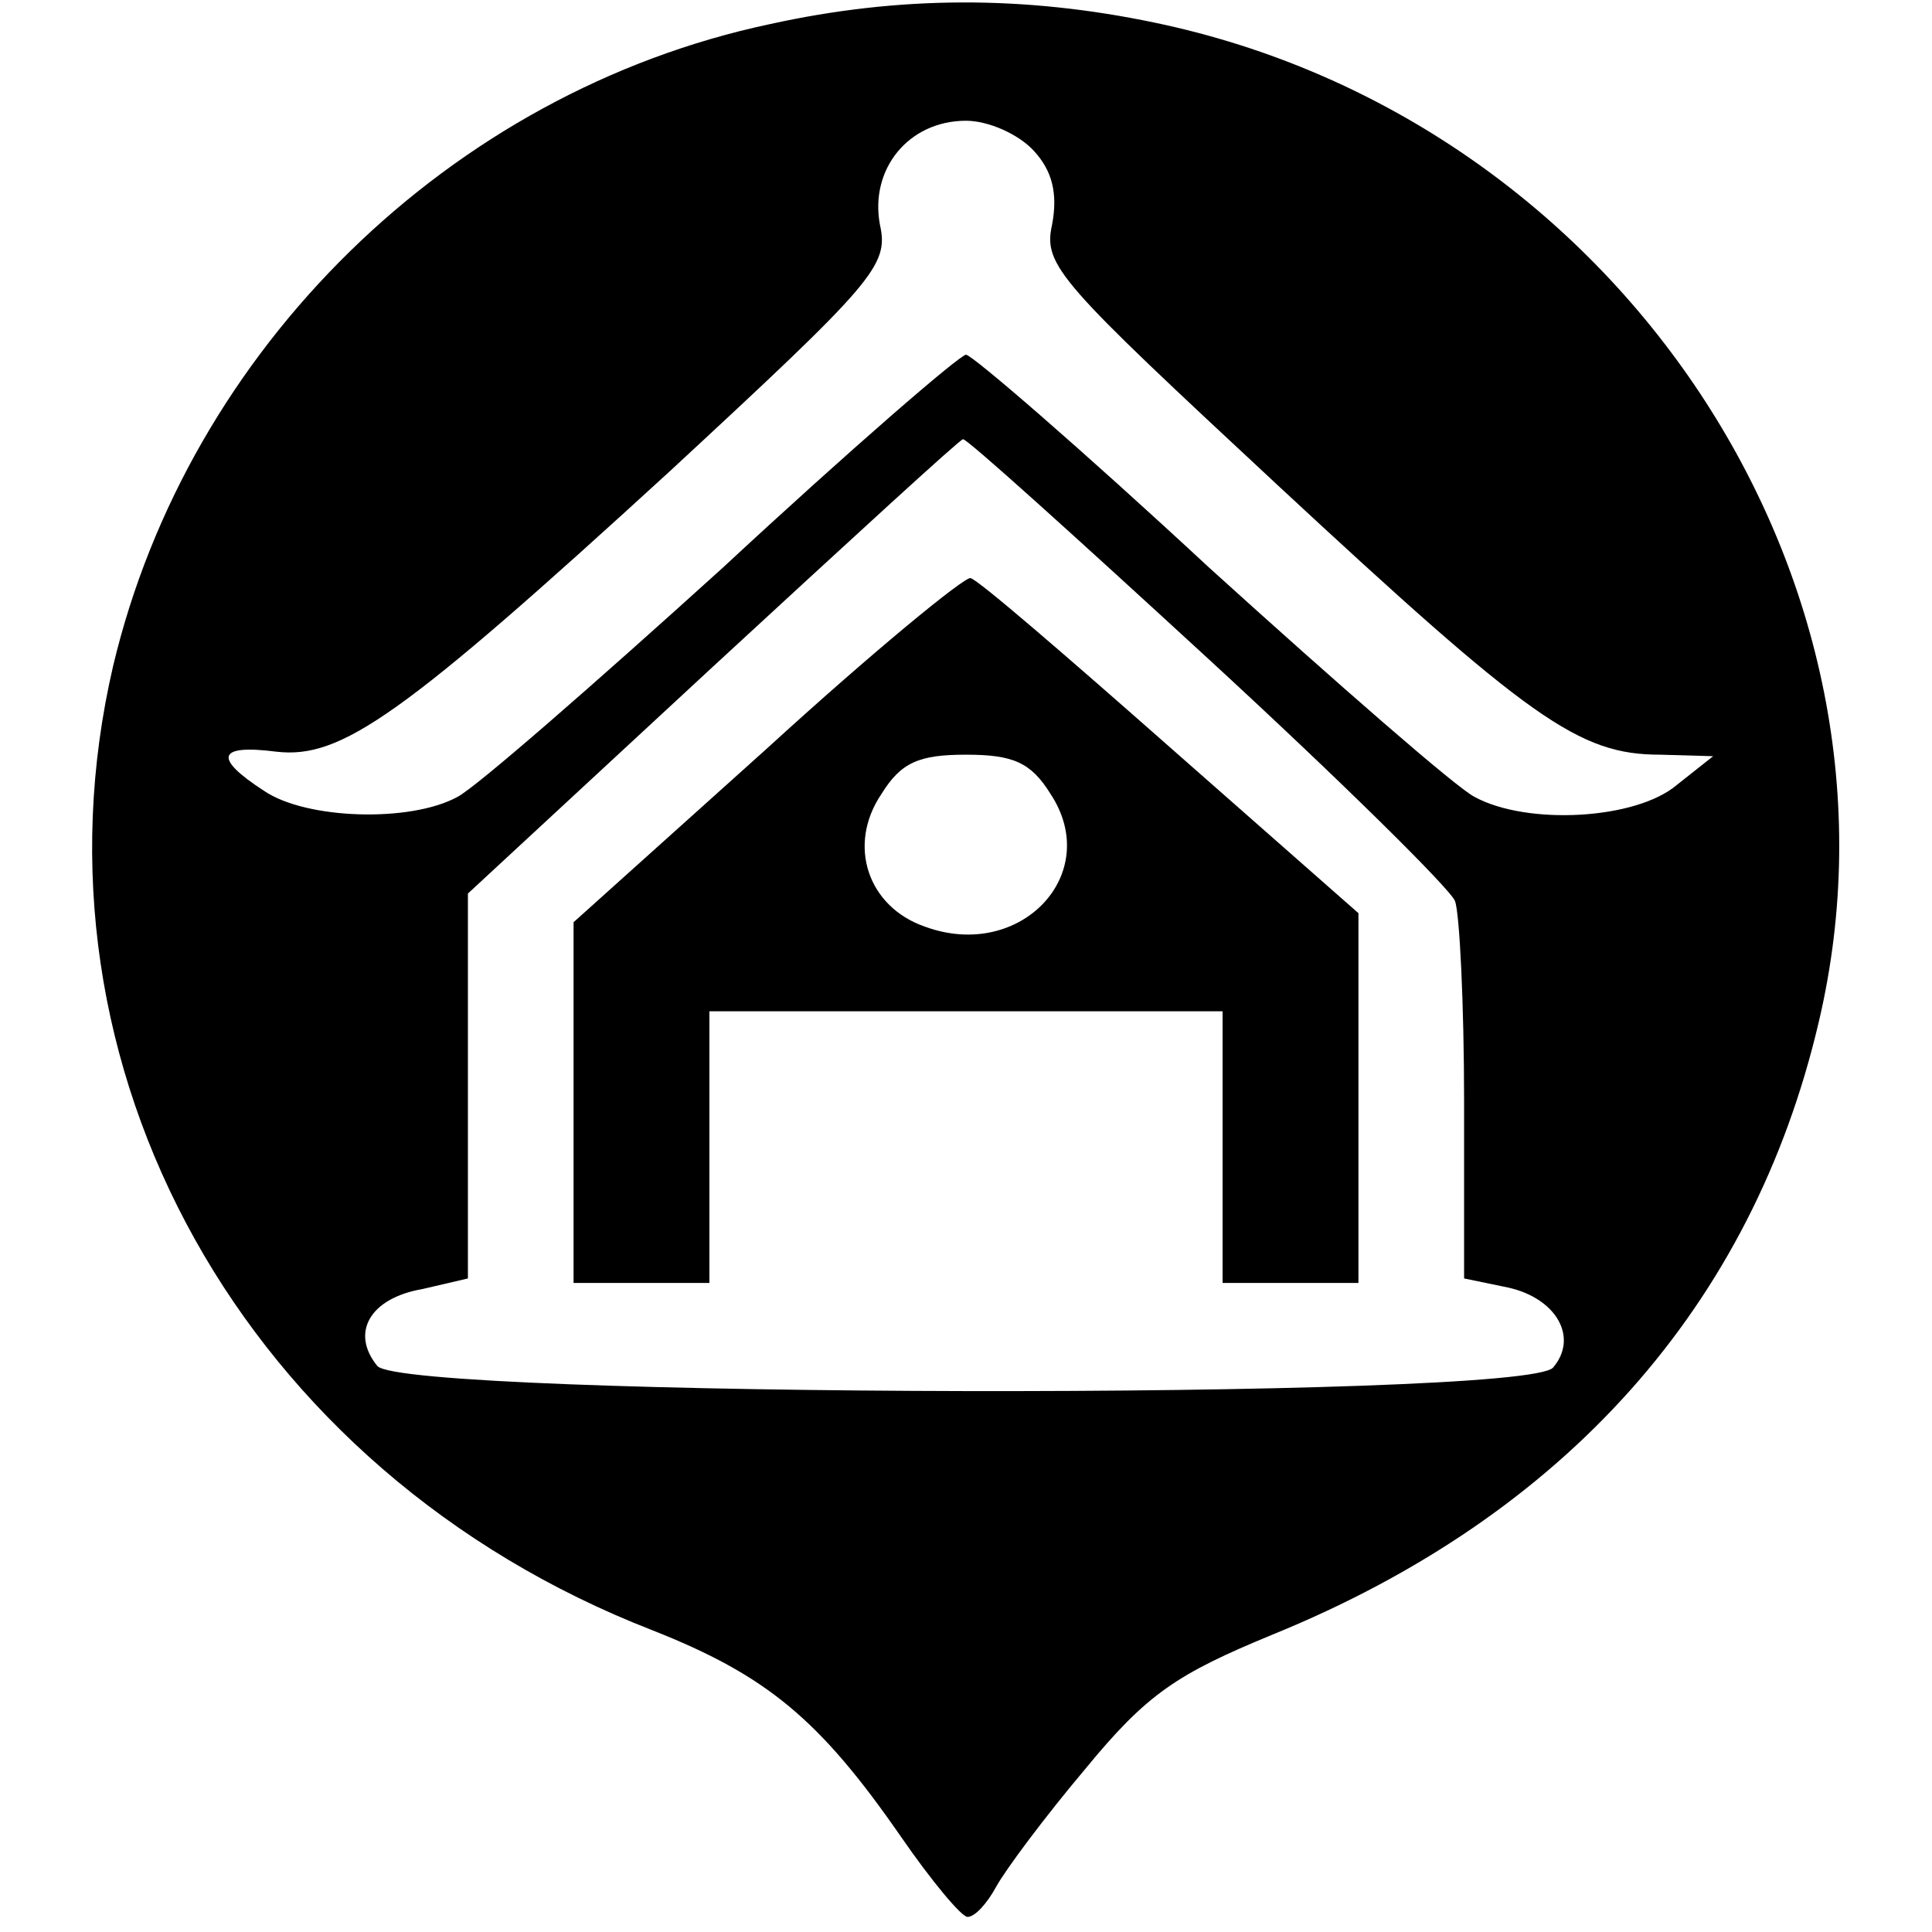 <?xml version="1.0" standalone="no"?>
<!DOCTYPE svg PUBLIC "-//W3C//DTD SVG 20010904//EN"
 "http://www.w3.org/TR/2001/REC-SVG-20010904/DTD/svg10.dtd">
<svg version="1.0" xmlns="http://www.w3.org/2000/svg"
 width="128pt" height="128pt" viewBox="0 0 128 128"
 preserveAspectRatio="xMidYMid meet">
<g transform="translate(0,128) scale(0.1,-0.1)"
fill="#000000" stroke="none">
<path d="M510 1264 c-212 -45 -385 -215 -435 -425 -62 -266 87 -534 357 -639
76 -30 111 -59 165 -137 20 -29 40 -53 44 -53 5 0 13 9 19 20 6 11 32 46 59
78 41 50 61 63 124 89 194 79 318 218 362 406 69 293 -133 598 -440 662 -86
18 -169 18 -255 -1z m175 -84 c12 -13 16 -28 12 -49 -6 -27 5 -38 149 -172
168 -156 200 -179 254 -179 l35 -1 -24 -19 c-27 -23 -99 -27 -134 -8 -12 6
-91 75 -176 152 -84 78 -157 141 -161 141 -4 0 -77 -63 -161 -141 -85 -77
-164 -146 -176 -152 -31 -17 -100 -15 -128 4 -34 22 -31 31 8 26 43 -5 83 23
261 186 135 125 145 136 139 163 -7 37 19 69 57 69 15 0 35 -9 45 -20z m115
-336 c87 -80 161 -153 164 -161 3 -8 6 -68 6 -133 l0 -117 29 -6 c32 -7 47
-33 30 -53 -18 -22 -761 -20 -779 1 -18 22 -5 45 30 51 l30 7 0 127 0 128 162
150 c90 83 164 151 166 151 2 1 75 -65 162 -145z"/>
<path d="M508 784 l-128 -115 0 -120 0 -119 45 0 45 0 0 90 0 90 170 0 170 0
0 -90 0 -90 45 0 45 0 0 123 0 122 -125 110 c-68 60 -127 111 -132 112 -4 1
-65 -49 -135 -113z m188 -30 c35 -53 -20 -111 -83 -88 -38 13 -52 54 -29 88
13 21 25 26 56 26 31 0 43 -5 56 -26z"/>
</g>
</svg>
